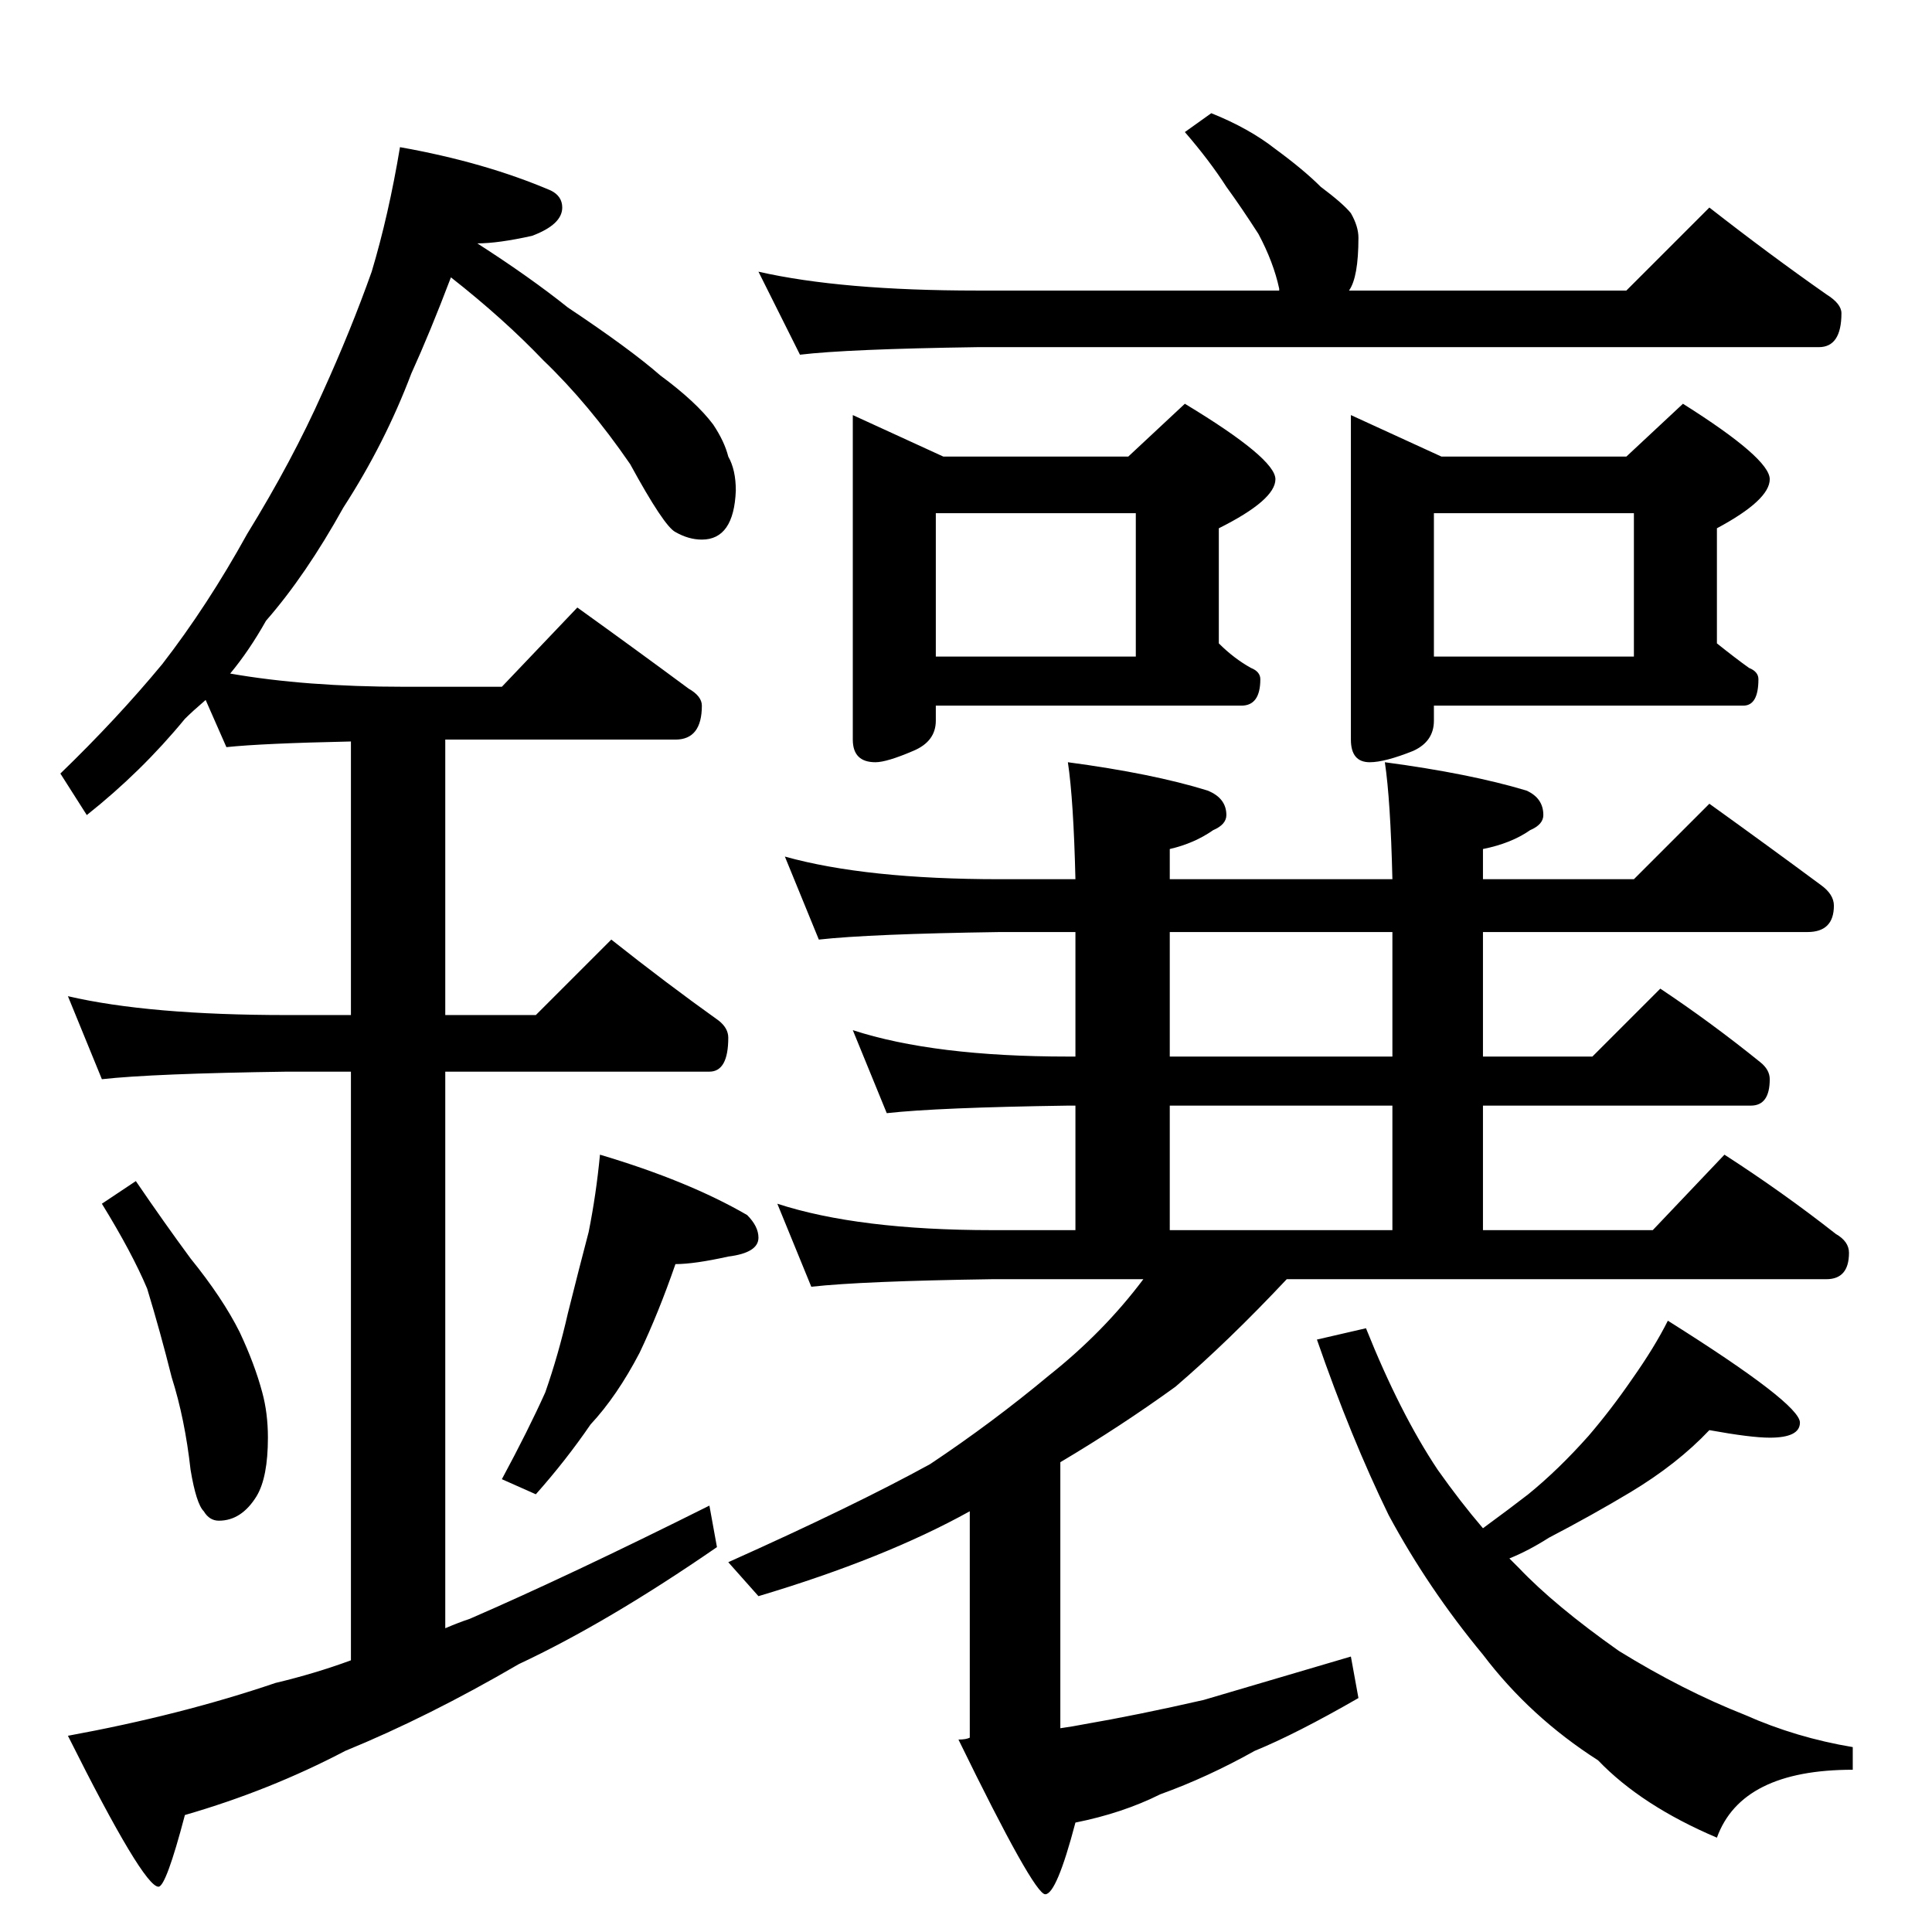 <?xml version="1.0" standalone="no"?>
<!DOCTYPE svg PUBLIC "-//W3C//DTD SVG 1.1//EN" "http://www.w3.org/Graphics/SVG/1.1/DTD/svg11.dtd" >
<svg xmlns="http://www.w3.org/2000/svg" xmlns:xlink="http://www.w3.org/1999/xlink" version="1.1" viewBox="0 -204 1024 1024">
  <g transform="matrix(1 0 0 -1 0 820)">
   <path fill="currentColor"
d="M212 946q45 -8 80 -23q6 -3 6 -9q0 -9 -16 -15q-18 -4 -29 -4q28 -18 48 -34q33 -22 49 -36q19 -14 28 -26q6 -9 8 -17q4 -7 4 -18q-1 -26 -18 -26q-7 0 -14 4q-6 3 -24 36q-22 32 -46 55q-21 22 -49 44q-11 -29 -21 -51q-14 -37 -36 -71q-20 -36 -41 -60q-9 -16 -19 -28
q40 -7 92 -7h52l40 42q32 -23 59 -43q7 -4 7 -9q0 -18 -14 -18h-122v-146h48l40 40q29 -23 57 -43q5 -4 5 -9q0 -18 -10 -18h-140v-295q7 3 13 5q53 23 127 60l4 -22q-58 -40 -105 -62q-48 -28 -92 -46q-40 -21 -85 -34q-10 -38 -14 -38q-8 0 -48 80q60 11 110 28
q21 5 40 12v312h-34q-71 -1 -98 -4l-18 44q43 -10 116 -10h34v145q-47 -1 -66 -3l-11 25q-7 -6 -11 -10q-23 -28 -52 -51l-14 22q30 29 54 58q24 31 45 69q24 39 40 75q15 33 26 64q9 30 15 66zM72 398q15 -22 29 -41q17 -21 26 -39q8 -17 12 -32q3 -11 3 -24q0 -21 -6 -31
q-8 -13 -20 -13q-5 0 -8 5q-4 4 -7 22q-3 27 -10 49q-6 24 -13 47q-8 19 -24 45zM318 412q47 -14 78 -32q6 -6 6 -12q0 -8 -16 -10q-18 -4 -28 -4q-9 -26 -19 -47q-12 -23 -26 -38q-13 -19 -29 -37l-18 8q14 26 23 46q7 20 12 42q6 24 11 43q4 20 6 41zM642 964
q20 -8 34 -19q15 -11 24 -20q12 -9 16 -14q4 -7 4 -13q0 -21 -5 -28h147l44 44q32 -25 62 -46q8 -5 8 -10q0 -18 -12 -18h-446q-69 -1 -94 -4l-22 44q44 -10 116 -10h160v1q-3 14 -11 29q-9 14 -17 25q-9 14 -22 29zM452 804l48 -22h98l30 28q48 -29 48 -40t-30 -26v-61
q8 -8 17 -13q5 -2 5 -6q0 -14 -10 -14h-162v-8q0 -11 -12 -16q-14 -6 -20 -6q-12 0 -12 12v172zM496 676h106v76h-106v-76zM716 804l48 -22h98l30 28q46 -29 46 -40t-28 -26v-61q10 -8 17 -13q5 -2 5 -6q0 -14 -8 -14h-164v-8q0 -11 -11 -16q-15 -6 -23 -6q-10 0 -10 12v172
zM760 676h106v76h-106v-76zM416 570q43 -12 114 -12h40q-1 42 -4 62q45 -6 74 -15q10 -4 10 -13q0 -5 -7 -8q-10 -7 -23 -10v-16h118q-1 42 -4 62q45 -6 75 -15q9 -4 9 -13q0 -5 -7 -8q-10 -7 -25 -10v-16h80l40 40q32 -23 59 -43q7 -5 7 -11q0 -14 -14 -14h-172v-66h58
l36 36q27 -18 53 -39q5 -4 5 -9q0 -14 -10 -14h-142v-66h90l38 40q31 -20 59 -42q7 -4 7 -10q0 -14 -12 -14h-286q-31 -33 -59 -57q-29 -21 -61 -40v-141q7 1 12 2q29 5 64 13q34 10 78 23l4 -22q-33 -19 -55 -28q-25 -14 -50 -23q-20 -10 -45 -15q-10 -38 -16 -38t-46 82
q4 0 6 1v120q-45 -25 -112 -45l-16 18q67 30 107 52q33 22 63 47q29 23 50 51h-80q-69 -1 -96 -4l-18 44q43 -14 114 -14h44v66h-4q-69 -1 -96 -4l-18 44q43 -14 114 -14h4v66h-40q-69 -1 -96 -4zM620 372h118v66h-118v-66zM738 464v66h-118v-66h118zM906 266
q-17 -18 -42 -33q-20 -12 -43 -24q-11 -7 -21 -11l5 -5q19 -20 53 -44q34 -21 67 -34q27 -12 57 -17v-12q-59 0 -72 -36q-40 17 -63 41q-36 23 -61 56q-29 35 -50 74q-20 41 -38 93l26 6q18 -45 38 -75q12 -17 24 -31q15 11 24 18q16 13 32 31q12 14 23 30q12 17 19 31
q70 -44 70 -54q0 -8 -16 -8q-10 0 -32 4z" />
  </g>

</svg>
